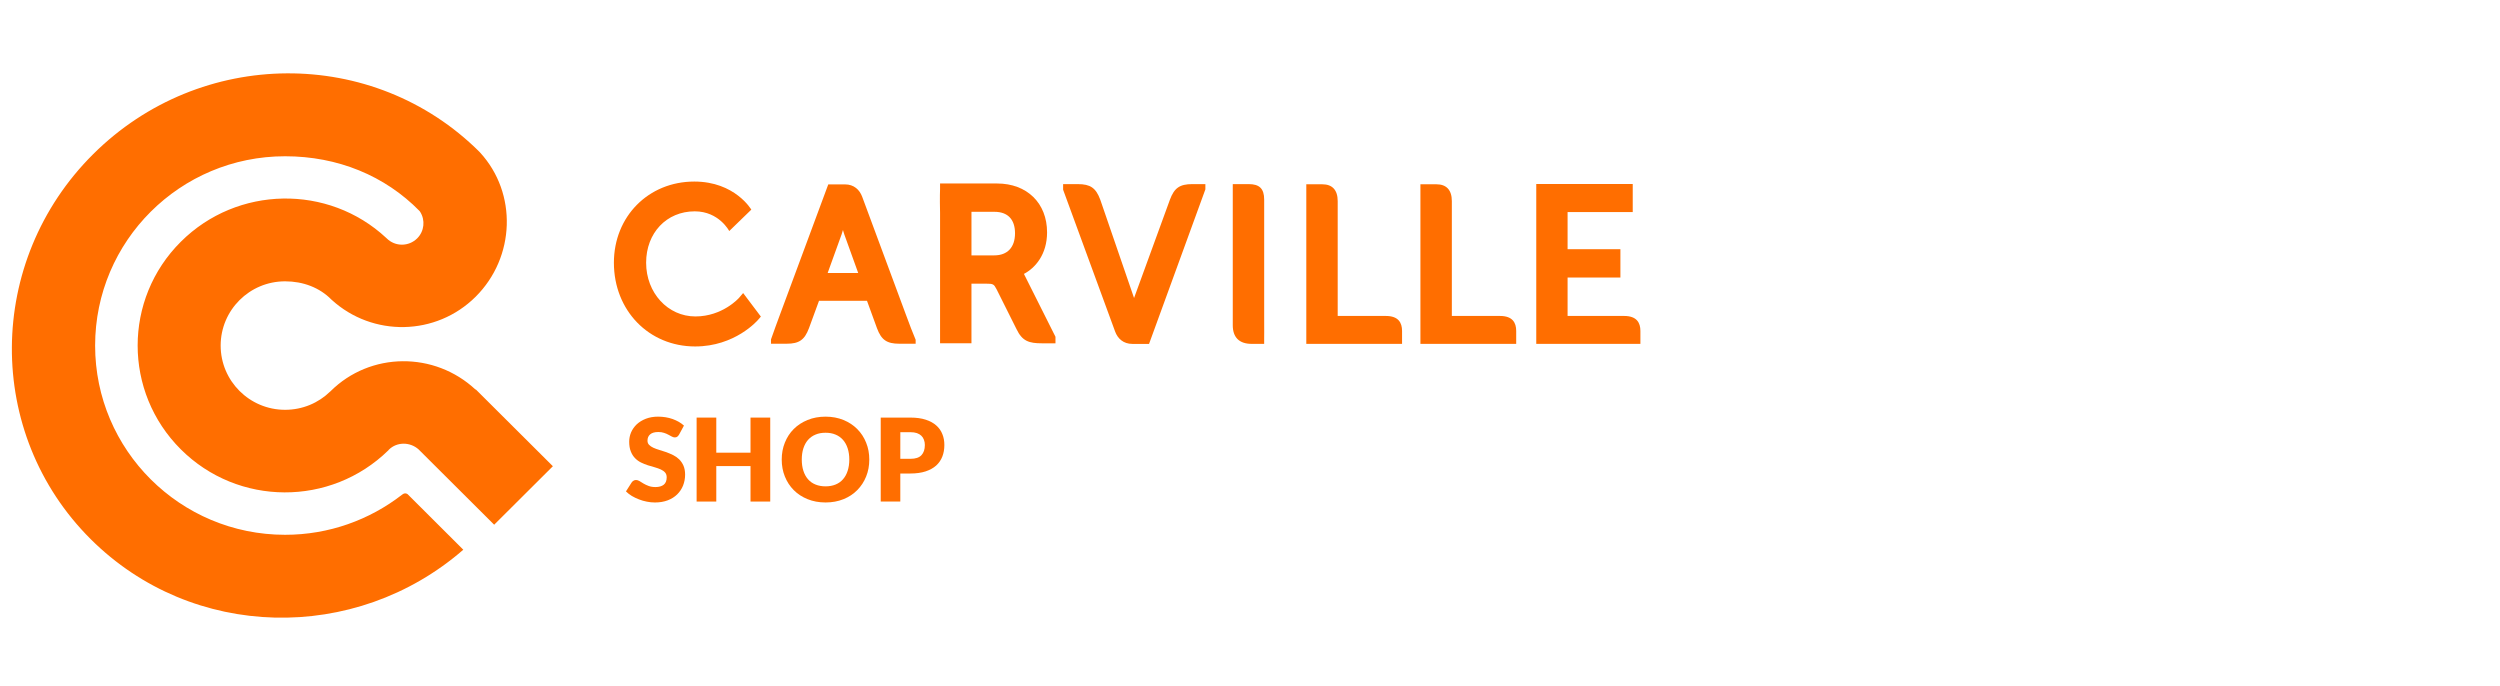<svg width="204" height="56" viewBox="0 0 204 56" fill="none" xmlns="http://www.w3.org/2000/svg">
<path d="M34.158 36.672L40.324 42.817L45.115 38.044L38.819 31.772L38.803 31.791C35.461 28.672 30.221 28.691 26.964 31.932L26.944 31.953L26.941 31.951C25.988 32.878 24.694 33.44 23.263 33.44C20.359 33.44 18.006 31.086 18.006 28.199C18.006 25.306 20.359 22.956 23.263 22.956C24.733 22.956 26.079 23.469 27.034 24.437L27.074 24.474C30.411 27.508 35.581 27.431 38.815 24.211C42.046 20.989 42.227 15.775 39.179 12.452C39.179 12.452 39.142 12.409 39.131 12.398C30.474 3.774 16.36 3.86 7.596 12.586C-1.166 21.312 -1.249 35.378 7.402 43.995C15.687 52.253 28.994 52.519 37.805 44.857L33.315 40.379C33.315 40.379 33.104 40.108 32.789 40.382C30.16 42.416 26.854 43.639 23.262 43.639C14.705 43.639 7.762 36.726 7.762 28.199C7.762 19.661 14.705 12.751 23.262 12.751C27.565 12.751 31.415 14.341 34.235 17.218L34.284 17.284C34.712 17.962 34.631 18.863 34.042 19.451C33.352 20.135 32.247 20.137 31.558 19.454C31.539 19.438 31.513 19.412 31.513 19.412C26.794 15.019 19.357 15.141 14.758 19.725C10.057 24.402 10.057 31.987 14.758 36.67C19.427 41.323 26.983 41.347 31.684 36.752C31.689 36.752 31.689 36.752 31.689 36.752C31.7 36.739 31.728 36.699 31.728 36.696C32.395 36.037 33.469 36.055 34.158 36.672Z" fill="#FF6E00"/>
<path d="M55.411 35.467C55.361 35.544 55.316 35.6 55.261 35.637C55.211 35.674 55.145 35.693 55.063 35.693C54.989 35.693 54.913 35.672 54.828 35.627C54.744 35.582 54.652 35.531 54.544 35.475C54.438 35.416 54.321 35.364 54.183 35.321C54.049 35.276 53.896 35.252 53.721 35.252C53.422 35.252 53.2 35.316 53.054 35.443C52.905 35.571 52.835 35.741 52.835 35.959C52.835 36.097 52.876 36.209 52.968 36.302C53.054 36.392 53.169 36.469 53.312 36.535C53.457 36.599 53.62 36.663 53.804 36.716C53.987 36.772 54.175 36.83 54.37 36.897C54.561 36.969 54.747 37.046 54.935 37.139C55.116 37.229 55.281 37.346 55.422 37.484C55.566 37.626 55.681 37.798 55.772 38C55.858 38.203 55.905 38.447 55.905 38.731C55.905 39.048 55.846 39.346 55.738 39.622C55.627 39.896 55.466 40.138 55.257 40.343C55.048 40.548 54.792 40.71 54.484 40.827C54.176 40.944 53.827 41.002 53.441 41.002C53.226 41.002 53.005 40.981 52.787 40.936C52.562 40.893 52.346 40.832 52.14 40.75C51.933 40.67 51.737 40.577 51.553 40.468C51.372 40.356 51.214 40.233 51.078 40.098L51.549 39.359C51.589 39.304 51.636 39.258 51.699 39.224C51.76 39.186 51.825 39.168 51.9 39.168C51.995 39.168 52.089 39.2 52.186 39.258C52.281 39.317 52.39 39.383 52.511 39.458C52.631 39.527 52.77 39.596 52.93 39.654C53.086 39.713 53.27 39.744 53.485 39.744C53.776 39.744 54 39.678 54.16 39.553C54.32 39.425 54.402 39.224 54.402 38.949C54.402 38.788 54.358 38.657 54.27 38.556C54.182 38.455 54.065 38.375 53.922 38.308C53.777 38.242 53.617 38.186 53.434 38.133C53.25 38.083 53.065 38.026 52.869 37.968C52.678 37.906 52.492 37.829 52.309 37.742C52.127 37.652 51.964 37.534 51.822 37.388C51.678 37.242 51.56 37.058 51.477 36.843C51.386 36.625 51.342 36.356 51.342 36.037C51.342 35.779 51.393 35.529 51.496 35.282C51.602 35.04 51.754 34.822 51.954 34.628C52.159 34.439 52.407 34.285 52.699 34.171C52.99 34.059 53.326 33.998 53.702 33.998C53.914 33.998 54.118 34.017 54.319 34.048C54.521 34.08 54.708 34.131 54.891 34.194C55.066 34.258 55.234 34.336 55.39 34.423C55.549 34.514 55.682 34.614 55.811 34.728L55.411 35.467Z" fill="#FF6E00"/>
<path d="M62.851 40.927H61.242V38.032H58.449V40.927H56.844V34.075H58.449V36.939H61.242V34.075H62.851V40.927Z" fill="#FF6E00"/>
<path d="M70.934 37.501C70.934 37.995 70.851 38.455 70.677 38.883C70.506 39.309 70.265 39.678 69.951 39.994C69.641 40.311 69.266 40.556 68.827 40.733C68.388 40.911 67.901 41.001 67.366 41.001C66.831 41.001 66.342 40.911 65.902 40.733C65.462 40.555 65.085 40.31 64.771 39.994C64.457 39.678 64.216 39.308 64.045 38.883C63.872 38.455 63.789 37.995 63.789 37.501C63.789 37.003 63.872 36.544 64.045 36.118C64.216 35.69 64.457 35.32 64.771 35.006C65.085 34.693 65.462 34.448 65.902 34.27C66.342 34.089 66.831 33.999 67.366 33.999C67.901 33.999 68.388 34.092 68.827 34.27C69.266 34.451 69.641 34.698 69.951 35.011C70.265 35.325 70.506 35.695 70.677 36.123C70.851 36.549 70.934 37.006 70.934 37.501ZM69.303 37.501C69.303 37.163 69.258 36.854 69.169 36.583C69.083 36.315 68.954 36.083 68.791 35.897C68.625 35.709 68.422 35.562 68.184 35.464C67.942 35.36 67.671 35.312 67.367 35.312C67.057 35.312 66.783 35.36 66.544 35.464C66.302 35.562 66.1 35.709 65.933 35.897C65.77 36.083 65.643 36.315 65.556 36.583C65.467 36.855 65.425 37.163 65.425 37.501C65.425 37.841 65.467 38.147 65.556 38.418C65.643 38.689 65.77 38.92 65.933 39.106C66.1 39.298 66.302 39.439 66.544 39.537C66.783 39.635 67.057 39.686 67.367 39.686C67.671 39.686 67.943 39.636 68.184 39.537C68.423 39.439 68.626 39.298 68.791 39.106C68.955 38.92 69.083 38.689 69.169 38.418C69.257 38.146 69.303 37.841 69.303 37.501Z" fill="#FF6E00"/>
<path d="M73.465 38.638V40.927H71.867V34.075H74.296C74.777 34.075 75.194 34.134 75.544 34.248C75.892 34.362 76.178 34.519 76.401 34.719C76.628 34.92 76.793 35.155 76.899 35.431C77.01 35.703 77.06 35.995 77.06 36.314C77.06 36.654 77.006 36.97 76.896 37.252C76.785 37.539 76.615 37.784 76.391 37.989C76.164 38.191 75.877 38.35 75.529 38.465C75.182 38.579 74.766 38.638 74.295 38.638L73.465 38.638ZM73.465 37.439H74.296C74.71 37.439 75.006 37.34 75.191 37.141C75.374 36.945 75.468 36.671 75.468 36.314C75.468 36.158 75.443 36.014 75.393 35.886C75.348 35.759 75.276 35.646 75.179 35.554C75.083 35.463 74.963 35.391 74.819 35.341C74.669 35.291 74.494 35.267 74.297 35.267H73.466L73.465 37.439Z" fill="#FF6E00"/>
<path d="M113.088 25.782C112.062 25.782 109.156 25.782 109.156 25.782V16.41C109.156 15.498 108.708 15.038 107.904 15.038H106.594V26.543C106.594 27.537 106.594 28.061 106.594 28.061H114.408C114.408 28.061 114.408 27.603 114.408 27.003C114.408 26.341 114.117 25.782 113.088 25.782Z" fill="#FF6E00"/>
<path d="M103.157 25.572V16.29C103.157 15.376 102.752 15.024 101.902 15.024H100.594V15.463V26.542C100.594 27.536 101.129 28.06 102.136 28.06H103.156V27.619C103.156 27.619 103.165 26.981 103.157 25.572Z" fill="#FF6E00"/>
<path d="M95.465 16.296L92.539 24.318L89.781 16.292C89.422 15.333 88.976 15.024 87.951 15.024H86.75V15.481C86.75 15.481 90.778 26.48 90.993 27.052C91.202 27.627 91.67 28.063 92.402 28.063C92.799 28.063 93.762 28.063 93.762 28.063L98.359 15.452V15.023H97.294C96.266 15.025 95.823 15.333 95.465 16.296Z" fill="#FF6E00"/>
<path d="M83.552 22.351C84.469 21.87 85.441 20.771 85.441 18.961C85.441 16.573 83.8 14.973 81.363 14.973H76.709V15.414C76.709 15.414 76.678 16.028 76.709 17.389V28.011H79.271V23.148H80.474C81.032 23.148 81.102 23.183 81.306 23.579V23.576L82.95 26.862C83.421 27.843 83.972 28.014 85.024 28.014H86.127V27.482L83.552 22.351ZM79.272 20.838V17.284H81.152C82.234 17.284 82.826 17.906 82.826 19.033C82.826 20.182 82.209 20.838 81.136 20.838L79.272 20.838Z" fill="#FF6E00"/>
<path d="M60.308 24.301C60.296 24.317 58.964 25.822 56.745 25.822C54.492 25.822 52.724 23.897 52.724 21.438C52.724 19.005 54.392 17.245 56.692 17.245C58.675 17.245 59.506 18.853 59.506 18.853C59.821 18.548 61.307 17.106 61.307 17.106C61.307 17.106 59.977 14.815 56.656 14.815C52.915 14.815 50.094 17.665 50.094 21.438C50.094 25.335 52.943 28.271 56.726 28.271C59.972 28.271 61.796 26.173 61.873 26.083L62.087 25.833L60.64 23.913L60.308 24.301Z" fill="#FF6E00"/>
<path d="M132.536 25.782C131.755 25.782 129.116 25.782 127.915 25.782V22.645H132.225V20.334H127.915V17.306H133.231V15.017H125.359V28.061H127.084H127.915H133.857C133.857 28.061 133.857 27.604 133.857 27.003C133.857 26.341 133.56 25.782 132.536 25.782Z" fill="#FF6E00"/>
<path d="M74.716 27.724C74.525 27.261 74.166 26.373 73.906 25.634C73.906 25.634 70.564 16.623 70.353 16.051C70.142 15.485 69.682 15.046 68.952 15.046C68.552 15.046 67.587 15.046 67.587 15.046C67.587 15.046 63.624 25.729 63.624 25.732C63.465 26.136 63.106 27.157 62.914 27.694V28.048H64.189C65.208 28.048 65.651 27.739 66.012 26.78L66.831 24.546H70.747L71.562 26.782C71.917 27.739 72.367 28.048 73.384 28.048H74.717V27.724H74.716ZM67.537 22.275L68.682 19.106C68.72 18.997 68.749 18.888 68.784 18.769C68.82 18.888 68.859 19.005 68.891 19.117L70.03 22.276L67.537 22.275Z" fill="#FF6E00"/>
<path d="M122.405 25.782C121.374 25.782 118.47 25.782 118.47 25.782V16.41C118.47 15.498 118.02 15.038 117.217 15.038H115.906V26.543C115.906 27.537 115.906 28.061 115.906 28.061H123.722C123.722 28.061 123.722 27.603 123.722 27.003C123.722 26.341 123.431 25.782 122.405 25.782Z" fill="#FF6E00"/>
</svg>
